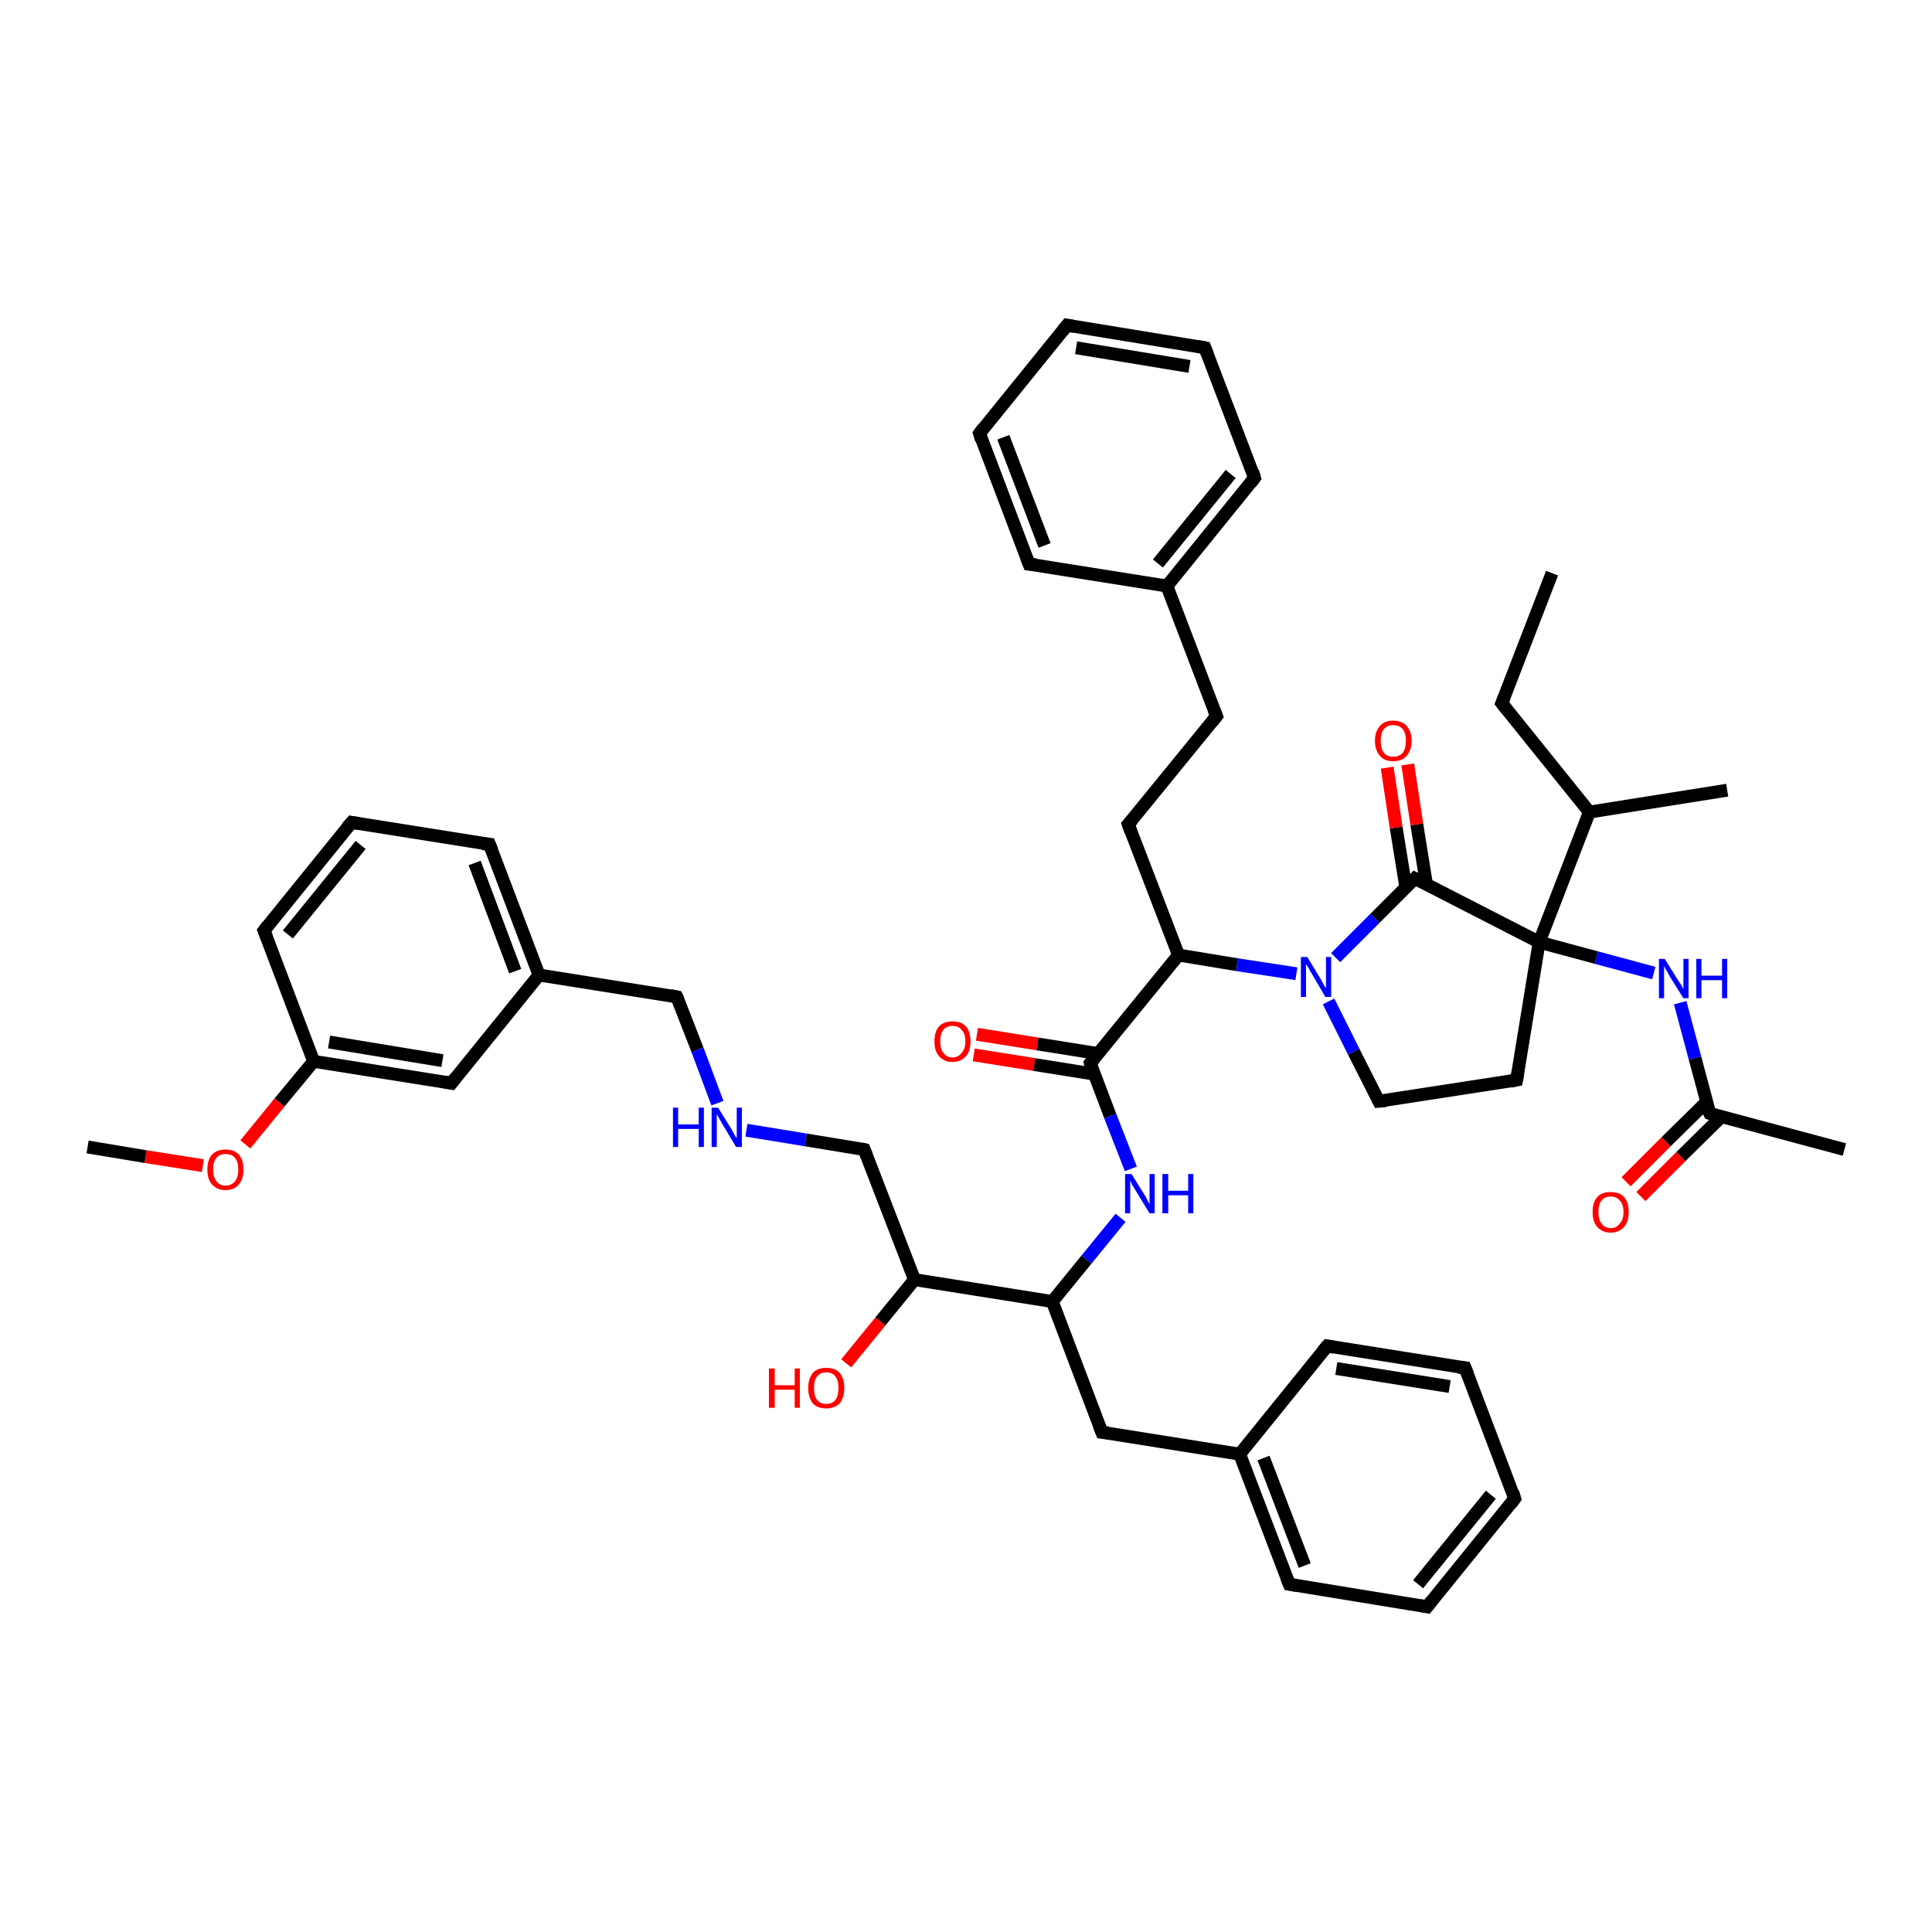 <?xml version='1.0' encoding='iso-8859-1'?>
<svg version='1.1' baseProfile='full'
              xmlns='http://www.w3.org/2000/svg'
                      xmlns:rdkit='http://www.rdkit.org/xml'
                      xmlns:xlink='http://www.w3.org/1999/xlink'
                  xml:space='preserve'
width='300px' height='300px' viewBox='0 0 300 300'>
<!-- END OF HEADER -->
<rect style='opacity:1.0;fill:#FFFFFF;stroke:none' width='300.0' height='300.0' x='0.0' y='0.0'> </rect>
<path class='bond-0 atom-0 atom-1' d='M 151.7,160.6 L 161.1,162.1' style='fill:none;fill-rule:evenodd;stroke:#FF0000;stroke-width:2.0px;stroke-linecap:butt;stroke-linejoin:miter;stroke-opacity:1' />
<path class='bond-0 atom-0 atom-1' d='M 161.1,162.1 L 170.5,163.6' style='fill:none;fill-rule:evenodd;stroke:#000000;stroke-width:2.0px;stroke-linecap:butt;stroke-linejoin:miter;stroke-opacity:1' />
<path class='bond-0 atom-0 atom-1' d='M 151.2,163.8 L 160.6,165.3' style='fill:none;fill-rule:evenodd;stroke:#FF0000;stroke-width:2.0px;stroke-linecap:butt;stroke-linejoin:miter;stroke-opacity:1' />
<path class='bond-0 atom-0 atom-1' d='M 160.6,165.3 L 170.0,166.8' style='fill:none;fill-rule:evenodd;stroke:#000000;stroke-width:2.0px;stroke-linecap:butt;stroke-linejoin:miter;stroke-opacity:1' />
<path class='bond-1 atom-1 atom-2' d='M 169.3,165.1 L 172.4,173.3' style='fill:none;fill-rule:evenodd;stroke:#000000;stroke-width:2.0px;stroke-linecap:butt;stroke-linejoin:miter;stroke-opacity:1' />
<path class='bond-1 atom-1 atom-2' d='M 172.4,173.3 L 175.6,181.5' style='fill:none;fill-rule:evenodd;stroke:#0000FF;stroke-width:2.0px;stroke-linecap:butt;stroke-linejoin:miter;stroke-opacity:1' />
<path class='bond-2 atom-2 atom-3' d='M 174.0,189.1 L 168.7,195.6' style='fill:none;fill-rule:evenodd;stroke:#0000FF;stroke-width:2.0px;stroke-linecap:butt;stroke-linejoin:miter;stroke-opacity:1' />
<path class='bond-2 atom-2 atom-3' d='M 168.7,195.6 L 163.4,202.1' style='fill:none;fill-rule:evenodd;stroke:#000000;stroke-width:2.0px;stroke-linecap:butt;stroke-linejoin:miter;stroke-opacity:1' />
<path class='bond-3 atom-3 atom-4' d='M 163.4,202.1 L 171.1,222.4' style='fill:none;fill-rule:evenodd;stroke:#000000;stroke-width:2.0px;stroke-linecap:butt;stroke-linejoin:miter;stroke-opacity:1' />
<path class='bond-4 atom-4 atom-5' d='M 171.1,222.4 L 192.5,225.8' style='fill:none;fill-rule:evenodd;stroke:#000000;stroke-width:2.0px;stroke-linecap:butt;stroke-linejoin:miter;stroke-opacity:1' />
<path class='bond-5 atom-5 atom-6' d='M 192.5,225.8 L 200.2,246.0' style='fill:none;fill-rule:evenodd;stroke:#000000;stroke-width:2.0px;stroke-linecap:butt;stroke-linejoin:miter;stroke-opacity:1' />
<path class='bond-5 atom-5 atom-6' d='M 196.2,226.4 L 202.6,243.1' style='fill:none;fill-rule:evenodd;stroke:#000000;stroke-width:2.0px;stroke-linecap:butt;stroke-linejoin:miter;stroke-opacity:1' />
<path class='bond-6 atom-6 atom-7' d='M 200.2,246.0 L 221.6,249.5' style='fill:none;fill-rule:evenodd;stroke:#000000;stroke-width:2.0px;stroke-linecap:butt;stroke-linejoin:miter;stroke-opacity:1' />
<path class='bond-7 atom-7 atom-8' d='M 221.6,249.5 L 235.2,232.7' style='fill:none;fill-rule:evenodd;stroke:#000000;stroke-width:2.0px;stroke-linecap:butt;stroke-linejoin:miter;stroke-opacity:1' />
<path class='bond-7 atom-7 atom-8' d='M 220.2,246.0 L 231.5,232.1' style='fill:none;fill-rule:evenodd;stroke:#000000;stroke-width:2.0px;stroke-linecap:butt;stroke-linejoin:miter;stroke-opacity:1' />
<path class='bond-8 atom-8 atom-9' d='M 235.2,232.7 L 227.5,212.4' style='fill:none;fill-rule:evenodd;stroke:#000000;stroke-width:2.0px;stroke-linecap:butt;stroke-linejoin:miter;stroke-opacity:1' />
<path class='bond-9 atom-9 atom-10' d='M 227.5,212.4 L 206.1,209.0' style='fill:none;fill-rule:evenodd;stroke:#000000;stroke-width:2.0px;stroke-linecap:butt;stroke-linejoin:miter;stroke-opacity:1' />
<path class='bond-9 atom-9 atom-10' d='M 225.1,215.3 L 207.5,212.5' style='fill:none;fill-rule:evenodd;stroke:#000000;stroke-width:2.0px;stroke-linecap:butt;stroke-linejoin:miter;stroke-opacity:1' />
<path class='bond-10 atom-3 atom-11' d='M 163.4,202.1 L 142.0,198.7' style='fill:none;fill-rule:evenodd;stroke:#000000;stroke-width:2.0px;stroke-linecap:butt;stroke-linejoin:miter;stroke-opacity:1' />
<path class='bond-11 atom-11 atom-12' d='M 142.0,198.7 L 136.7,205.2' style='fill:none;fill-rule:evenodd;stroke:#000000;stroke-width:2.0px;stroke-linecap:butt;stroke-linejoin:miter;stroke-opacity:1' />
<path class='bond-11 atom-11 atom-12' d='M 136.7,205.2 L 131.4,211.7' style='fill:none;fill-rule:evenodd;stroke:#FF0000;stroke-width:2.0px;stroke-linecap:butt;stroke-linejoin:miter;stroke-opacity:1' />
<path class='bond-12 atom-11 atom-13' d='M 142.0,198.7 L 134.2,178.5' style='fill:none;fill-rule:evenodd;stroke:#000000;stroke-width:2.0px;stroke-linecap:butt;stroke-linejoin:miter;stroke-opacity:1' />
<path class='bond-13 atom-13 atom-14' d='M 134.2,178.5 L 125.1,177.0' style='fill:none;fill-rule:evenodd;stroke:#000000;stroke-width:2.0px;stroke-linecap:butt;stroke-linejoin:miter;stroke-opacity:1' />
<path class='bond-13 atom-13 atom-14' d='M 125.1,177.0 L 115.9,175.5' style='fill:none;fill-rule:evenodd;stroke:#0000FF;stroke-width:2.0px;stroke-linecap:butt;stroke-linejoin:miter;stroke-opacity:1' />
<path class='bond-14 atom-14 atom-15' d='M 111.4,171.3 L 108.3,163.0' style='fill:none;fill-rule:evenodd;stroke:#0000FF;stroke-width:2.0px;stroke-linecap:butt;stroke-linejoin:miter;stroke-opacity:1' />
<path class='bond-14 atom-14 atom-15' d='M 108.3,163.0 L 105.1,154.8' style='fill:none;fill-rule:evenodd;stroke:#000000;stroke-width:2.0px;stroke-linecap:butt;stroke-linejoin:miter;stroke-opacity:1' />
<path class='bond-15 atom-15 atom-16' d='M 105.1,154.8 L 83.7,151.4' style='fill:none;fill-rule:evenodd;stroke:#000000;stroke-width:2.0px;stroke-linecap:butt;stroke-linejoin:miter;stroke-opacity:1' />
<path class='bond-16 atom-16 atom-17' d='M 83.7,151.4 L 76.0,131.1' style='fill:none;fill-rule:evenodd;stroke:#000000;stroke-width:2.0px;stroke-linecap:butt;stroke-linejoin:miter;stroke-opacity:1' />
<path class='bond-16 atom-16 atom-17' d='M 80.0,150.8 L 73.7,134.0' style='fill:none;fill-rule:evenodd;stroke:#000000;stroke-width:2.0px;stroke-linecap:butt;stroke-linejoin:miter;stroke-opacity:1' />
<path class='bond-17 atom-17 atom-18' d='M 76.0,131.1 L 54.6,127.7' style='fill:none;fill-rule:evenodd;stroke:#000000;stroke-width:2.0px;stroke-linecap:butt;stroke-linejoin:miter;stroke-opacity:1' />
<path class='bond-18 atom-18 atom-19' d='M 54.6,127.7 L 41.0,144.5' style='fill:none;fill-rule:evenodd;stroke:#000000;stroke-width:2.0px;stroke-linecap:butt;stroke-linejoin:miter;stroke-opacity:1' />
<path class='bond-18 atom-18 atom-19' d='M 56.0,131.2 L 44.7,145.1' style='fill:none;fill-rule:evenodd;stroke:#000000;stroke-width:2.0px;stroke-linecap:butt;stroke-linejoin:miter;stroke-opacity:1' />
<path class='bond-19 atom-19 atom-20' d='M 41.0,144.5 L 48.7,164.8' style='fill:none;fill-rule:evenodd;stroke:#000000;stroke-width:2.0px;stroke-linecap:butt;stroke-linejoin:miter;stroke-opacity:1' />
<path class='bond-20 atom-20 atom-21' d='M 48.7,164.8 L 43.4,171.2' style='fill:none;fill-rule:evenodd;stroke:#000000;stroke-width:2.0px;stroke-linecap:butt;stroke-linejoin:miter;stroke-opacity:1' />
<path class='bond-20 atom-20 atom-21' d='M 43.4,171.2 L 38.1,177.7' style='fill:none;fill-rule:evenodd;stroke:#FF0000;stroke-width:2.0px;stroke-linecap:butt;stroke-linejoin:miter;stroke-opacity:1' />
<path class='bond-21 atom-21 atom-22' d='M 31.5,181.0 L 22.6,179.6' style='fill:none;fill-rule:evenodd;stroke:#FF0000;stroke-width:2.0px;stroke-linecap:butt;stroke-linejoin:miter;stroke-opacity:1' />
<path class='bond-21 atom-21 atom-22' d='M 22.6,179.6 L 13.6,178.1' style='fill:none;fill-rule:evenodd;stroke:#000000;stroke-width:2.0px;stroke-linecap:butt;stroke-linejoin:miter;stroke-opacity:1' />
<path class='bond-22 atom-20 atom-23' d='M 48.7,164.8 L 70.1,168.2' style='fill:none;fill-rule:evenodd;stroke:#000000;stroke-width:2.0px;stroke-linecap:butt;stroke-linejoin:miter;stroke-opacity:1' />
<path class='bond-22 atom-20 atom-23' d='M 51.1,161.8 L 68.7,164.7' style='fill:none;fill-rule:evenodd;stroke:#000000;stroke-width:2.0px;stroke-linecap:butt;stroke-linejoin:miter;stroke-opacity:1' />
<path class='bond-23 atom-1 atom-24' d='M 169.3,165.1 L 183.0,148.3' style='fill:none;fill-rule:evenodd;stroke:#000000;stroke-width:2.0px;stroke-linecap:butt;stroke-linejoin:miter;stroke-opacity:1' />
<path class='bond-24 atom-24 atom-25' d='M 183.0,148.3 L 192.1,149.8' style='fill:none;fill-rule:evenodd;stroke:#000000;stroke-width:2.0px;stroke-linecap:butt;stroke-linejoin:miter;stroke-opacity:1' />
<path class='bond-24 atom-24 atom-25' d='M 192.1,149.8 L 201.3,151.2' style='fill:none;fill-rule:evenodd;stroke:#0000FF;stroke-width:2.0px;stroke-linecap:butt;stroke-linejoin:miter;stroke-opacity:1' />
<path class='bond-25 atom-25 atom-26' d='M 207.4,148.7 L 213.5,142.6' style='fill:none;fill-rule:evenodd;stroke:#0000FF;stroke-width:2.0px;stroke-linecap:butt;stroke-linejoin:miter;stroke-opacity:1' />
<path class='bond-25 atom-25 atom-26' d='M 213.5,142.6 L 219.7,136.4' style='fill:none;fill-rule:evenodd;stroke:#000000;stroke-width:2.0px;stroke-linecap:butt;stroke-linejoin:miter;stroke-opacity:1' />
<path class='bond-26 atom-26 atom-27' d='M 221.5,137.3 L 220.0,128.0' style='fill:none;fill-rule:evenodd;stroke:#000000;stroke-width:2.0px;stroke-linecap:butt;stroke-linejoin:miter;stroke-opacity:1' />
<path class='bond-26 atom-26 atom-27' d='M 220.0,128.0 L 218.6,118.7' style='fill:none;fill-rule:evenodd;stroke:#FF0000;stroke-width:2.0px;stroke-linecap:butt;stroke-linejoin:miter;stroke-opacity:1' />
<path class='bond-26 atom-26 atom-27' d='M 218.3,137.8 L 216.8,128.5' style='fill:none;fill-rule:evenodd;stroke:#000000;stroke-width:2.0px;stroke-linecap:butt;stroke-linejoin:miter;stroke-opacity:1' />
<path class='bond-26 atom-26 atom-27' d='M 216.8,128.5 L 215.4,119.2' style='fill:none;fill-rule:evenodd;stroke:#FF0000;stroke-width:2.0px;stroke-linecap:butt;stroke-linejoin:miter;stroke-opacity:1' />
<path class='bond-27 atom-26 atom-28' d='M 219.7,136.4 L 239.0,146.3' style='fill:none;fill-rule:evenodd;stroke:#000000;stroke-width:2.0px;stroke-linecap:butt;stroke-linejoin:miter;stroke-opacity:1' />
<path class='bond-28 atom-28 atom-29' d='M 239.0,146.3 L 247.9,148.7' style='fill:none;fill-rule:evenodd;stroke:#000000;stroke-width:2.0px;stroke-linecap:butt;stroke-linejoin:miter;stroke-opacity:1' />
<path class='bond-28 atom-28 atom-29' d='M 247.9,148.7 L 256.8,151.1' style='fill:none;fill-rule:evenodd;stroke:#0000FF;stroke-width:2.0px;stroke-linecap:butt;stroke-linejoin:miter;stroke-opacity:1' />
<path class='bond-29 atom-29 atom-30' d='M 260.9,155.7 L 263.2,164.3' style='fill:none;fill-rule:evenodd;stroke:#0000FF;stroke-width:2.0px;stroke-linecap:butt;stroke-linejoin:miter;stroke-opacity:1' />
<path class='bond-29 atom-29 atom-30' d='M 263.2,164.3 L 265.5,172.9' style='fill:none;fill-rule:evenodd;stroke:#000000;stroke-width:2.0px;stroke-linecap:butt;stroke-linejoin:miter;stroke-opacity:1' />
<path class='bond-30 atom-30 atom-31' d='M 265.0,171.1 L 258.7,177.3' style='fill:none;fill-rule:evenodd;stroke:#000000;stroke-width:2.0px;stroke-linecap:butt;stroke-linejoin:miter;stroke-opacity:1' />
<path class='bond-30 atom-30 atom-31' d='M 258.7,177.3 L 252.5,183.5' style='fill:none;fill-rule:evenodd;stroke:#FF0000;stroke-width:2.0px;stroke-linecap:butt;stroke-linejoin:miter;stroke-opacity:1' />
<path class='bond-30 atom-30 atom-31' d='M 267.3,173.4 L 261.0,179.6' style='fill:none;fill-rule:evenodd;stroke:#000000;stroke-width:2.0px;stroke-linecap:butt;stroke-linejoin:miter;stroke-opacity:1' />
<path class='bond-30 atom-30 atom-31' d='M 261.0,179.6 L 254.8,185.8' style='fill:none;fill-rule:evenodd;stroke:#FF0000;stroke-width:2.0px;stroke-linecap:butt;stroke-linejoin:miter;stroke-opacity:1' />
<path class='bond-31 atom-30 atom-32' d='M 265.5,172.9 L 286.4,178.5' style='fill:none;fill-rule:evenodd;stroke:#000000;stroke-width:2.0px;stroke-linecap:butt;stroke-linejoin:miter;stroke-opacity:1' />
<path class='bond-32 atom-28 atom-33' d='M 239.0,146.3 L 235.5,167.7' style='fill:none;fill-rule:evenodd;stroke:#000000;stroke-width:2.0px;stroke-linecap:butt;stroke-linejoin:miter;stroke-opacity:1' />
<path class='bond-33 atom-33 atom-34' d='M 235.5,167.7 L 214.1,171.0' style='fill:none;fill-rule:evenodd;stroke:#000000;stroke-width:2.0px;stroke-linecap:butt;stroke-linejoin:miter;stroke-opacity:1' />
<path class='bond-34 atom-28 atom-35' d='M 239.0,146.3 L 246.8,126.1' style='fill:none;fill-rule:evenodd;stroke:#000000;stroke-width:2.0px;stroke-linecap:butt;stroke-linejoin:miter;stroke-opacity:1' />
<path class='bond-35 atom-35 atom-36' d='M 246.8,126.1 L 268.2,122.7' style='fill:none;fill-rule:evenodd;stroke:#000000;stroke-width:2.0px;stroke-linecap:butt;stroke-linejoin:miter;stroke-opacity:1' />
<path class='bond-36 atom-35 atom-37' d='M 246.8,126.1 L 233.2,109.2' style='fill:none;fill-rule:evenodd;stroke:#000000;stroke-width:2.0px;stroke-linecap:butt;stroke-linejoin:miter;stroke-opacity:1' />
<path class='bond-37 atom-37 atom-38' d='M 233.2,109.2 L 241.0,89.0' style='fill:none;fill-rule:evenodd;stroke:#000000;stroke-width:2.0px;stroke-linecap:butt;stroke-linejoin:miter;stroke-opacity:1' />
<path class='bond-38 atom-24 atom-39' d='M 183.0,148.3 L 175.2,128.0' style='fill:none;fill-rule:evenodd;stroke:#000000;stroke-width:2.0px;stroke-linecap:butt;stroke-linejoin:miter;stroke-opacity:1' />
<path class='bond-39 atom-39 atom-40' d='M 175.2,128.0 L 188.9,111.2' style='fill:none;fill-rule:evenodd;stroke:#000000;stroke-width:2.0px;stroke-linecap:butt;stroke-linejoin:miter;stroke-opacity:1' />
<path class='bond-40 atom-40 atom-41' d='M 188.9,111.2 L 181.2,91.0' style='fill:none;fill-rule:evenodd;stroke:#000000;stroke-width:2.0px;stroke-linecap:butt;stroke-linejoin:miter;stroke-opacity:1' />
<path class='bond-41 atom-41 atom-42' d='M 181.2,91.0 L 194.8,74.2' style='fill:none;fill-rule:evenodd;stroke:#000000;stroke-width:2.0px;stroke-linecap:butt;stroke-linejoin:miter;stroke-opacity:1' />
<path class='bond-41 atom-41 atom-42' d='M 179.8,87.5 L 191.1,73.6' style='fill:none;fill-rule:evenodd;stroke:#000000;stroke-width:2.0px;stroke-linecap:butt;stroke-linejoin:miter;stroke-opacity:1' />
<path class='bond-42 atom-42 atom-43' d='M 194.8,74.2 L 187.1,54.0' style='fill:none;fill-rule:evenodd;stroke:#000000;stroke-width:2.0px;stroke-linecap:butt;stroke-linejoin:miter;stroke-opacity:1' />
<path class='bond-43 atom-43 atom-44' d='M 187.1,54.0 L 165.7,50.5' style='fill:none;fill-rule:evenodd;stroke:#000000;stroke-width:2.0px;stroke-linecap:butt;stroke-linejoin:miter;stroke-opacity:1' />
<path class='bond-43 atom-43 atom-44' d='M 184.7,56.9 L 167.1,54.0' style='fill:none;fill-rule:evenodd;stroke:#000000;stroke-width:2.0px;stroke-linecap:butt;stroke-linejoin:miter;stroke-opacity:1' />
<path class='bond-44 atom-44 atom-45' d='M 165.7,50.5 L 152.1,67.3' style='fill:none;fill-rule:evenodd;stroke:#000000;stroke-width:2.0px;stroke-linecap:butt;stroke-linejoin:miter;stroke-opacity:1' />
<path class='bond-45 atom-45 atom-46' d='M 152.1,67.3 L 159.8,87.6' style='fill:none;fill-rule:evenodd;stroke:#000000;stroke-width:2.0px;stroke-linecap:butt;stroke-linejoin:miter;stroke-opacity:1' />
<path class='bond-45 atom-45 atom-46' d='M 155.8,67.9 L 162.2,84.7' style='fill:none;fill-rule:evenodd;stroke:#000000;stroke-width:2.0px;stroke-linecap:butt;stroke-linejoin:miter;stroke-opacity:1' />
<path class='bond-46 atom-10 atom-5' d='M 206.1,209.0 L 192.5,225.8' style='fill:none;fill-rule:evenodd;stroke:#000000;stroke-width:2.0px;stroke-linecap:butt;stroke-linejoin:miter;stroke-opacity:1' />
<path class='bond-47 atom-23 atom-16' d='M 70.1,168.2 L 83.7,151.4' style='fill:none;fill-rule:evenodd;stroke:#000000;stroke-width:2.0px;stroke-linecap:butt;stroke-linejoin:miter;stroke-opacity:1' />
<path class='bond-48 atom-34 atom-25' d='M 214.1,171.0 L 210.2,163.3' style='fill:none;fill-rule:evenodd;stroke:#000000;stroke-width:2.0px;stroke-linecap:butt;stroke-linejoin:miter;stroke-opacity:1' />
<path class='bond-48 atom-34 atom-25' d='M 210.2,163.3 L 206.3,155.5' style='fill:none;fill-rule:evenodd;stroke:#0000FF;stroke-width:2.0px;stroke-linecap:butt;stroke-linejoin:miter;stroke-opacity:1' />
<path class='bond-49 atom-46 atom-41' d='M 159.8,87.6 L 181.2,91.0' style='fill:none;fill-rule:evenodd;stroke:#000000;stroke-width:2.0px;stroke-linecap:butt;stroke-linejoin:miter;stroke-opacity:1' />
<path d='M 169.4,165.5 L 169.3,165.1 L 170.0,164.3' style='fill:none;stroke:#000000;stroke-width:2.0px;stroke-linecap:butt;stroke-linejoin:miter;stroke-opacity:1;' />
<path d='M 170.7,221.4 L 171.1,222.4 L 172.1,222.5' style='fill:none;stroke:#000000;stroke-width:2.0px;stroke-linecap:butt;stroke-linejoin:miter;stroke-opacity:1;' />
<path d='M 199.8,245.0 L 200.2,246.0 L 201.3,246.2' style='fill:none;stroke:#000000;stroke-width:2.0px;stroke-linecap:butt;stroke-linejoin:miter;stroke-opacity:1;' />
<path d='M 220.5,249.3 L 221.6,249.5 L 222.3,248.6' style='fill:none;stroke:#000000;stroke-width:2.0px;stroke-linecap:butt;stroke-linejoin:miter;stroke-opacity:1;' />
<path d='M 234.6,233.5 L 235.2,232.7 L 234.9,231.7' style='fill:none;stroke:#000000;stroke-width:2.0px;stroke-linecap:butt;stroke-linejoin:miter;stroke-opacity:1;' />
<path d='M 227.9,213.4 L 227.5,212.4 L 226.4,212.3' style='fill:none;stroke:#000000;stroke-width:2.0px;stroke-linecap:butt;stroke-linejoin:miter;stroke-opacity:1;' />
<path d='M 207.2,209.2 L 206.1,209.0 L 205.4,209.8' style='fill:none;stroke:#000000;stroke-width:2.0px;stroke-linecap:butt;stroke-linejoin:miter;stroke-opacity:1;' />
<path d='M 134.6,179.5 L 134.2,178.5 L 133.8,178.4' style='fill:none;stroke:#000000;stroke-width:2.0px;stroke-linecap:butt;stroke-linejoin:miter;stroke-opacity:1;' />
<path d='M 105.3,155.2 L 105.1,154.8 L 104.1,154.6' style='fill:none;stroke:#000000;stroke-width:2.0px;stroke-linecap:butt;stroke-linejoin:miter;stroke-opacity:1;' />
<path d='M 76.4,132.1 L 76.0,131.1 L 74.9,131.0' style='fill:none;stroke:#000000;stroke-width:2.0px;stroke-linecap:butt;stroke-linejoin:miter;stroke-opacity:1;' />
<path d='M 55.7,127.9 L 54.6,127.7 L 53.9,128.5' style='fill:none;stroke:#000000;stroke-width:2.0px;stroke-linecap:butt;stroke-linejoin:miter;stroke-opacity:1;' />
<path d='M 41.6,143.7 L 41.0,144.5 L 41.4,145.5' style='fill:none;stroke:#000000;stroke-width:2.0px;stroke-linecap:butt;stroke-linejoin:miter;stroke-opacity:1;' />
<path d='M 69.0,168.0 L 70.1,168.2 L 70.8,167.3' style='fill:none;stroke:#000000;stroke-width:2.0px;stroke-linecap:butt;stroke-linejoin:miter;stroke-opacity:1;' />
<path d='M 219.4,136.7 L 219.7,136.4 L 220.7,136.9' style='fill:none;stroke:#000000;stroke-width:2.0px;stroke-linecap:butt;stroke-linejoin:miter;stroke-opacity:1;' />
<path d='M 265.3,172.5 L 265.5,172.9 L 266.5,173.2' style='fill:none;stroke:#000000;stroke-width:2.0px;stroke-linecap:butt;stroke-linejoin:miter;stroke-opacity:1;' />
<path d='M 235.7,166.6 L 235.5,167.7 L 234.5,167.9' style='fill:none;stroke:#000000;stroke-width:2.0px;stroke-linecap:butt;stroke-linejoin:miter;stroke-opacity:1;' />
<path d='M 215.2,170.9 L 214.1,171.0 L 213.9,170.6' style='fill:none;stroke:#000000;stroke-width:2.0px;stroke-linecap:butt;stroke-linejoin:miter;stroke-opacity:1;' />
<path d='M 233.9,110.1 L 233.2,109.2 L 233.6,108.2' style='fill:none;stroke:#000000;stroke-width:2.0px;stroke-linecap:butt;stroke-linejoin:miter;stroke-opacity:1;' />
<path d='M 175.6,129.1 L 175.2,128.0 L 175.9,127.2' style='fill:none;stroke:#000000;stroke-width:2.0px;stroke-linecap:butt;stroke-linejoin:miter;stroke-opacity:1;' />
<path d='M 188.2,112.1 L 188.9,111.2 L 188.5,110.2' style='fill:none;stroke:#000000;stroke-width:2.0px;stroke-linecap:butt;stroke-linejoin:miter;stroke-opacity:1;' />
<path d='M 194.2,75.0 L 194.8,74.2 L 194.5,73.2' style='fill:none;stroke:#000000;stroke-width:2.0px;stroke-linecap:butt;stroke-linejoin:miter;stroke-opacity:1;' />
<path d='M 187.5,55.0 L 187.1,54.0 L 186.0,53.8' style='fill:none;stroke:#000000;stroke-width:2.0px;stroke-linecap:butt;stroke-linejoin:miter;stroke-opacity:1;' />
<path d='M 166.8,50.7 L 165.7,50.5 L 165.0,51.4' style='fill:none;stroke:#000000;stroke-width:2.0px;stroke-linecap:butt;stroke-linejoin:miter;stroke-opacity:1;' />
<path d='M 152.7,66.5 L 152.1,67.3 L 152.4,68.3' style='fill:none;stroke:#000000;stroke-width:2.0px;stroke-linecap:butt;stroke-linejoin:miter;stroke-opacity:1;' />
<path d='M 159.4,86.6 L 159.8,87.6 L 160.9,87.7' style='fill:none;stroke:#000000;stroke-width:2.0px;stroke-linecap:butt;stroke-linejoin:miter;stroke-opacity:1;' />
<path class='atom-0' d='M 145.1 161.7
Q 145.1 160.2, 145.8 159.4
Q 146.5 158.6, 147.9 158.6
Q 149.3 158.6, 150.0 159.4
Q 150.7 160.2, 150.7 161.7
Q 150.7 163.2, 150.0 164.0
Q 149.2 164.9, 147.9 164.9
Q 146.6 164.9, 145.8 164.0
Q 145.1 163.2, 145.1 161.7
M 147.9 164.2
Q 148.8 164.2, 149.3 163.5
Q 149.9 162.9, 149.9 161.7
Q 149.9 160.5, 149.3 159.9
Q 148.8 159.3, 147.9 159.3
Q 147.0 159.3, 146.5 159.9
Q 146.0 160.5, 146.0 161.7
Q 146.0 162.9, 146.5 163.5
Q 147.0 164.2, 147.9 164.2
' fill='#FF0000'/>
<path class='atom-2' d='M 175.7 182.3
L 177.7 185.5
Q 177.9 185.8, 178.2 186.4
Q 178.5 187.0, 178.5 187.0
L 178.5 182.3
L 179.3 182.3
L 179.3 188.4
L 178.5 188.4
L 176.3 184.8
Q 176.1 184.4, 175.8 184.0
Q 175.6 183.5, 175.5 183.3
L 175.5 188.4
L 174.7 188.4
L 174.7 182.3
L 175.7 182.3
' fill='#0000FF'/>
<path class='atom-2' d='M 180.5 182.3
L 181.4 182.3
L 181.4 184.9
L 184.5 184.9
L 184.5 182.3
L 185.3 182.3
L 185.3 188.4
L 184.5 188.4
L 184.5 185.6
L 181.4 185.6
L 181.4 188.4
L 180.5 188.4
L 180.5 182.3
' fill='#0000FF'/>
<path class='atom-12' d='M 119.4 212.5
L 120.3 212.5
L 120.3 215.1
L 123.4 215.1
L 123.4 212.5
L 124.2 212.5
L 124.2 218.6
L 123.4 218.6
L 123.4 215.8
L 120.3 215.8
L 120.3 218.6
L 119.4 218.6
L 119.4 212.5
' fill='#FF0000'/>
<path class='atom-12' d='M 125.5 215.5
Q 125.5 214.1, 126.2 213.2
Q 126.9 212.4, 128.3 212.4
Q 129.7 212.4, 130.4 213.2
Q 131.1 214.1, 131.1 215.5
Q 131.1 217.0, 130.4 217.9
Q 129.6 218.7, 128.3 218.7
Q 126.9 218.7, 126.2 217.9
Q 125.5 217.0, 125.5 215.5
M 128.3 218.0
Q 129.2 218.0, 129.7 217.4
Q 130.2 216.8, 130.2 215.5
Q 130.2 214.3, 129.7 213.7
Q 129.2 213.1, 128.3 213.1
Q 127.4 213.1, 126.9 213.7
Q 126.4 214.3, 126.4 215.5
Q 126.4 216.8, 126.9 217.4
Q 127.4 218.0, 128.3 218.0
' fill='#FF0000'/>
<path class='atom-14' d='M 104.5 172.0
L 105.3 172.0
L 105.3 174.6
L 108.5 174.6
L 108.5 172.0
L 109.3 172.0
L 109.3 178.1
L 108.5 178.1
L 108.5 175.3
L 105.3 175.3
L 105.3 178.1
L 104.5 178.1
L 104.5 172.0
' fill='#0000FF'/>
<path class='atom-14' d='M 111.5 172.0
L 113.5 175.2
Q 113.7 175.5, 114.0 176.1
Q 114.3 176.7, 114.4 176.7
L 114.4 172.0
L 115.2 172.0
L 115.2 178.1
L 114.3 178.1
L 112.2 174.6
Q 111.9 174.1, 111.7 173.7
Q 111.4 173.2, 111.3 173.0
L 111.3 178.1
L 110.5 178.1
L 110.5 172.0
L 111.5 172.0
' fill='#0000FF'/>
<path class='atom-21' d='M 32.2 181.6
Q 32.2 180.1, 32.9 179.3
Q 33.7 178.5, 35.0 178.5
Q 36.4 178.5, 37.1 179.3
Q 37.8 180.1, 37.8 181.6
Q 37.8 183.1, 37.1 183.9
Q 36.4 184.8, 35.0 184.8
Q 33.7 184.8, 32.9 183.9
Q 32.2 183.1, 32.2 181.6
M 35.0 184.1
Q 36.0 184.1, 36.5 183.4
Q 37.0 182.8, 37.0 181.6
Q 37.0 180.4, 36.5 179.8
Q 36.0 179.2, 35.0 179.2
Q 34.1 179.2, 33.6 179.8
Q 33.1 180.4, 33.1 181.6
Q 33.1 182.8, 33.6 183.4
Q 34.1 184.1, 35.0 184.1
' fill='#FF0000'/>
<path class='atom-25' d='M 203.0 148.6
L 205.0 151.9
Q 205.2 152.2, 205.5 152.8
Q 205.8 153.4, 205.9 153.4
L 205.9 148.6
L 206.7 148.6
L 206.7 154.8
L 205.8 154.8
L 203.7 151.2
Q 203.4 150.8, 203.2 150.3
Q 202.9 149.9, 202.8 149.7
L 202.8 154.8
L 202.0 154.8
L 202.0 148.6
L 203.0 148.6
' fill='#0000FF'/>
<path class='atom-27' d='M 213.5 115.0
Q 213.5 113.6, 214.3 112.7
Q 215.0 111.9, 216.3 111.9
Q 217.7 111.9, 218.4 112.7
Q 219.2 113.6, 219.2 115.0
Q 219.2 116.5, 218.4 117.4
Q 217.7 118.2, 216.3 118.2
Q 215.0 118.2, 214.3 117.4
Q 213.5 116.5, 213.5 115.0
M 216.3 117.5
Q 217.3 117.5, 217.8 116.9
Q 218.3 116.3, 218.3 115.0
Q 218.3 113.8, 217.8 113.2
Q 217.3 112.6, 216.3 112.6
Q 215.4 112.6, 214.9 113.2
Q 214.4 113.8, 214.4 115.0
Q 214.4 116.3, 214.9 116.9
Q 215.4 117.5, 216.3 117.5
' fill='#FF0000'/>
<path class='atom-29' d='M 258.5 148.9
L 260.5 152.1
Q 260.7 152.4, 261.1 153.0
Q 261.4 153.6, 261.4 153.6
L 261.4 148.9
L 262.2 148.9
L 262.2 155.0
L 261.4 155.0
L 259.2 151.5
Q 259.0 151.0, 258.7 150.6
Q 258.4 150.1, 258.4 149.9
L 258.4 155.0
L 257.6 155.0
L 257.6 148.9
L 258.5 148.9
' fill='#0000FF'/>
<path class='atom-29' d='M 263.4 148.9
L 264.2 148.9
L 264.2 151.5
L 267.4 151.5
L 267.4 148.9
L 268.2 148.9
L 268.2 155.0
L 267.4 155.0
L 267.4 152.2
L 264.2 152.2
L 264.2 155.0
L 263.4 155.0
L 263.4 148.9
' fill='#0000FF'/>
<path class='atom-31' d='M 247.3 188.2
Q 247.3 186.7, 248.0 185.9
Q 248.7 185.1, 250.1 185.1
Q 251.5 185.1, 252.2 185.9
Q 252.9 186.7, 252.9 188.2
Q 252.9 189.7, 252.2 190.5
Q 251.4 191.4, 250.1 191.4
Q 248.8 191.4, 248.0 190.5
Q 247.3 189.7, 247.3 188.2
M 250.1 190.7
Q 251.0 190.7, 251.5 190.0
Q 252.1 189.4, 252.1 188.2
Q 252.1 187.0, 251.5 186.4
Q 251.0 185.8, 250.1 185.8
Q 249.2 185.8, 248.7 186.4
Q 248.2 187.0, 248.2 188.2
Q 248.2 189.4, 248.7 190.0
Q 249.2 190.7, 250.1 190.7
' fill='#FF0000'/>
</svg>
